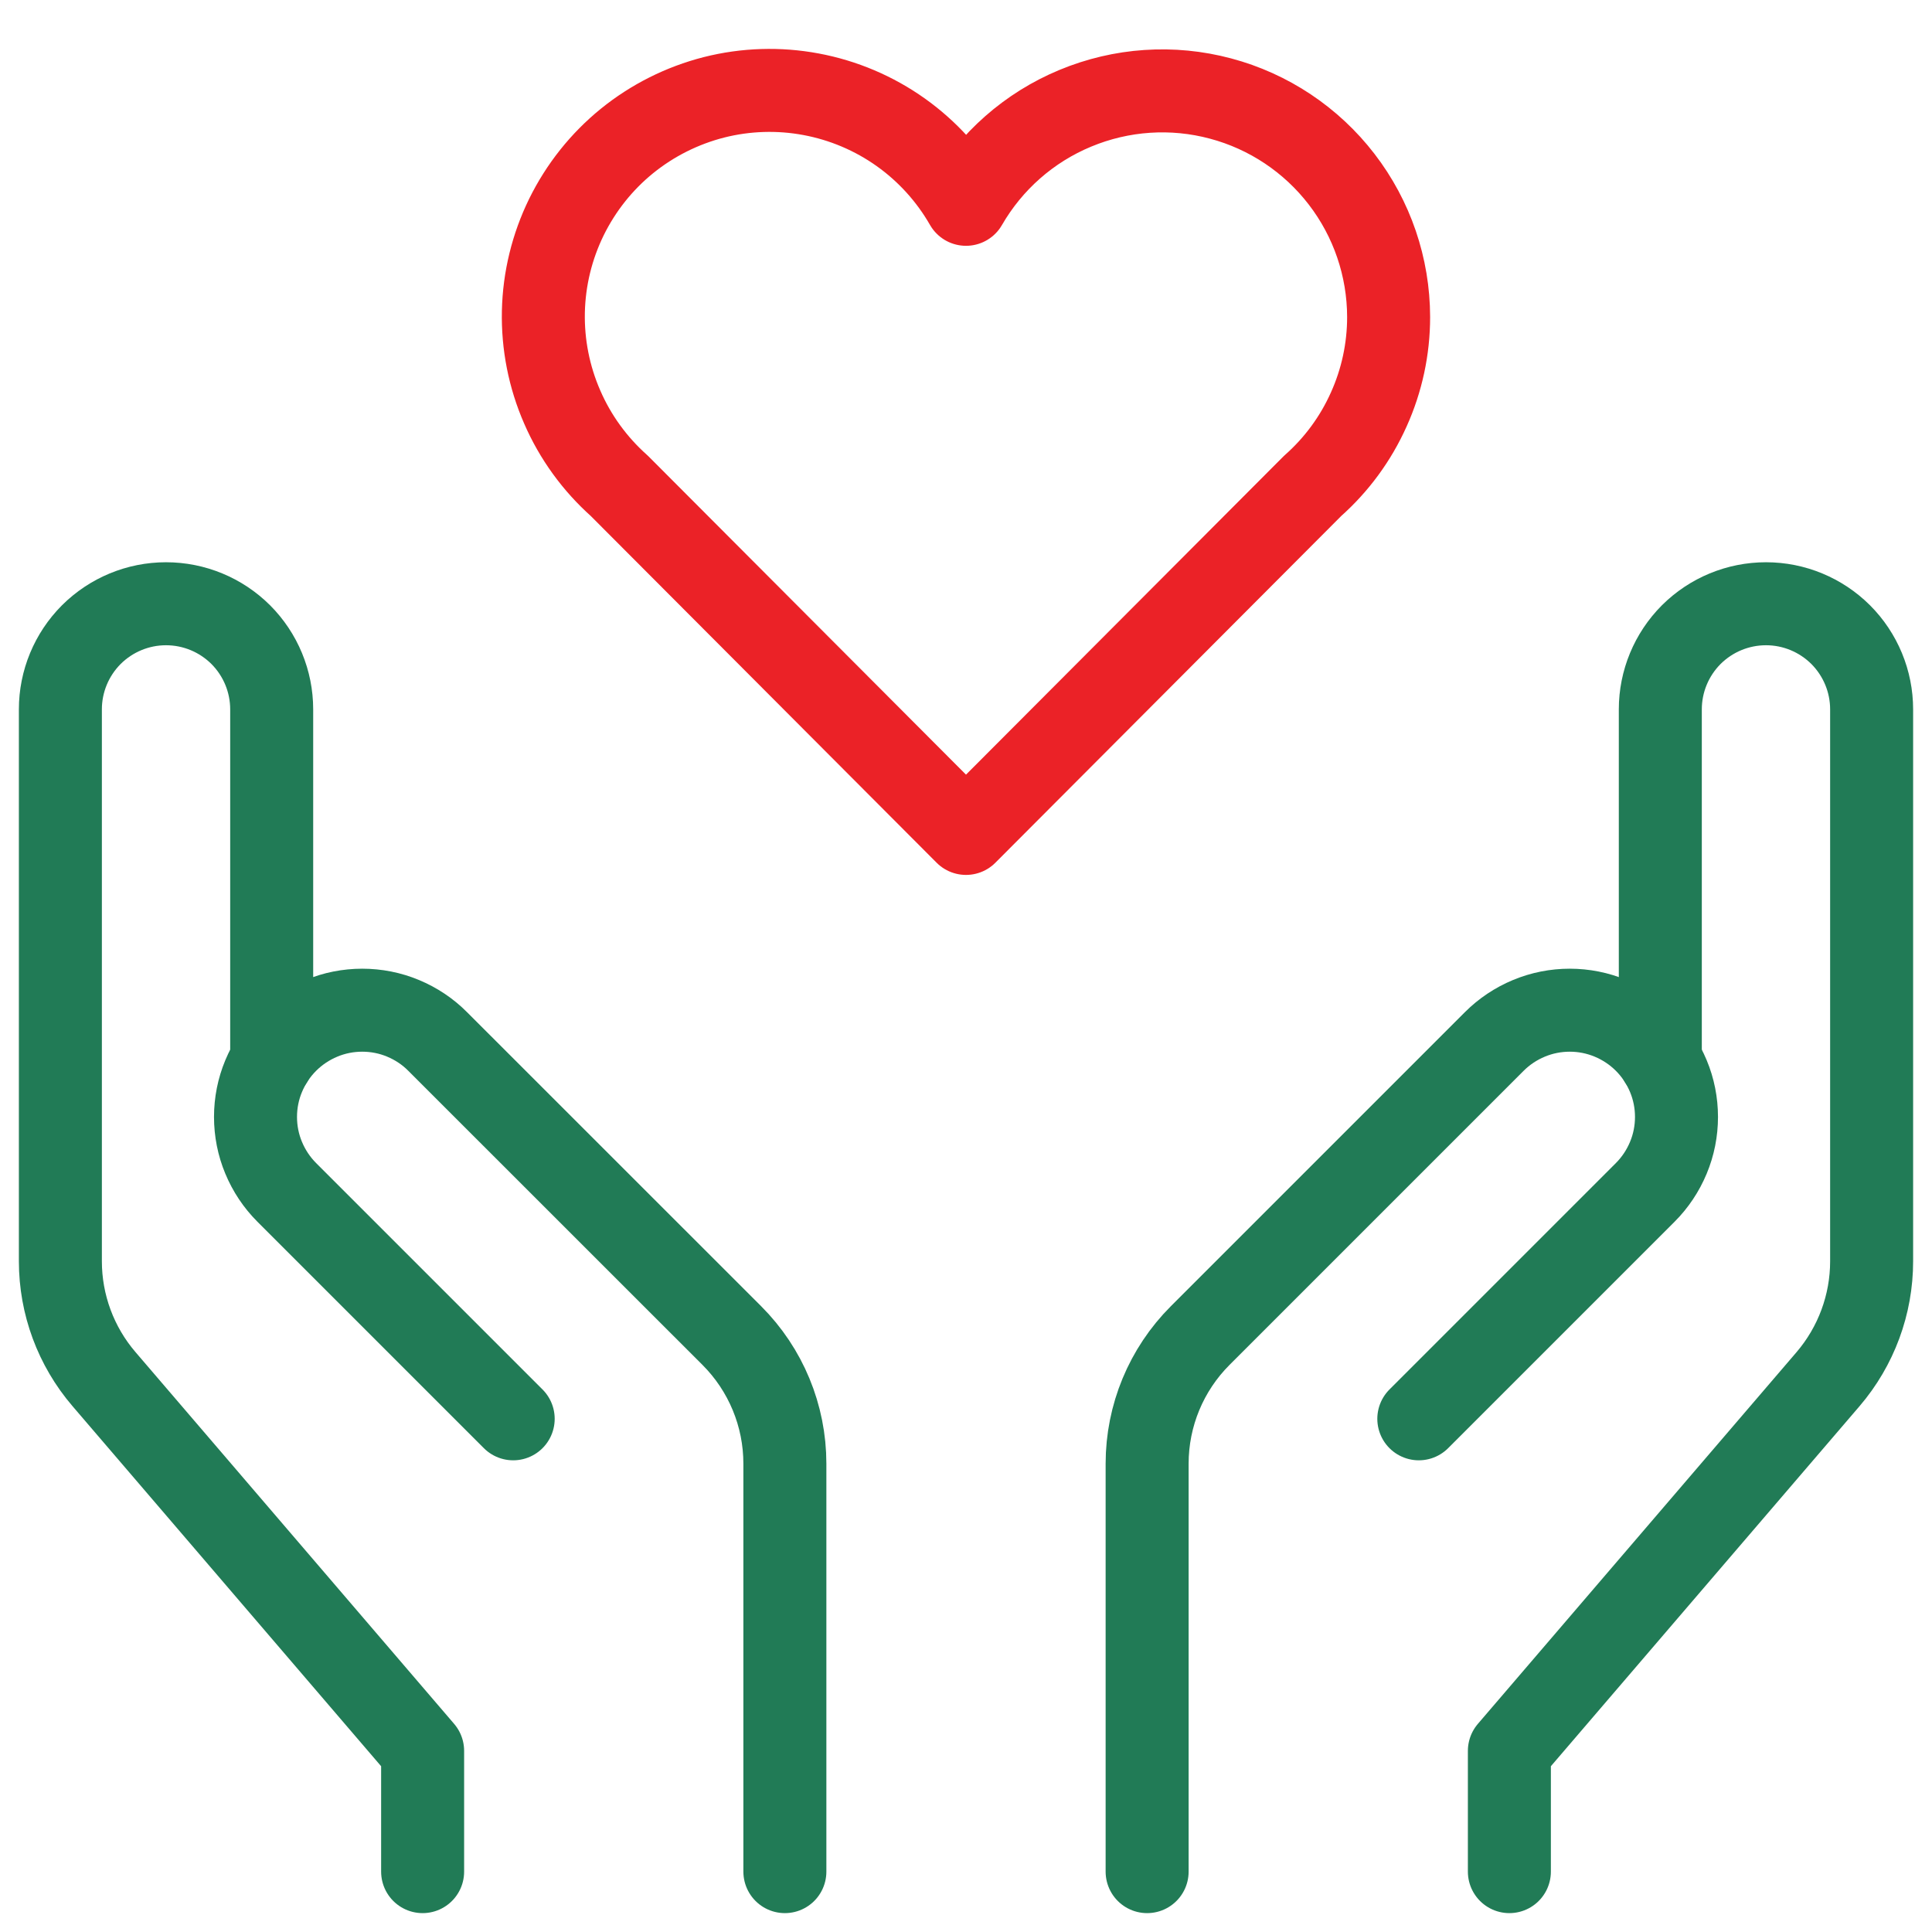 <svg width="24" height="24" viewBox="0 0 24 24" fill="none" xmlns="http://www.w3.org/2000/svg">
<path d="M5.25 23.25V21.75L1.292 17.132C0.942 16.724 0.75 16.205 0.75 15.668V8.812C0.75 8.464 0.888 8.131 1.134 7.884C1.381 7.638 1.714 7.5 2.062 7.5V7.5C2.411 7.5 2.744 7.638 2.991 7.884C3.237 8.131 3.375 8.464 3.375 8.812V13.174" stroke="#217B56" stroke-width="1.031" stroke-linecap="round" stroke-linejoin="round"/>
<path d="M9.75 23.25V18.182C9.75 17.585 9.513 17.013 9.091 16.591L5.437 12.938C5.314 12.814 5.168 12.717 5.007 12.65C4.847 12.583 4.674 12.549 4.5 12.549C4.326 12.549 4.153 12.583 3.993 12.65C3.832 12.717 3.686 12.814 3.562 12.938V12.938C3.439 13.061 3.342 13.207 3.275 13.368C3.208 13.528 3.174 13.701 3.174 13.875C3.174 14.049 3.208 14.222 3.275 14.382C3.342 14.543 3.439 14.689 3.562 14.812V14.812L6.375 17.625" stroke="#217B56" stroke-width="1.031" stroke-linecap="round" stroke-linejoin="round"/>
<path d="M18.75 23.25V21.75L22.709 17.132C23.058 16.724 23.25 16.205 23.25 15.668V8.812C23.25 8.464 23.112 8.131 22.866 7.884C22.619 7.638 22.286 7.5 21.938 7.5C21.589 7.5 21.256 7.638 21.009 7.884C20.763 8.131 20.625 8.464 20.625 8.812V8.812V13.174" stroke="#217B56" stroke-width="1.031" stroke-linecap="round" stroke-linejoin="round"/>
<path d="M14.25 23.25V18.182C14.25 17.585 14.487 17.013 14.909 16.591L18.562 12.938C18.686 12.814 18.832 12.717 18.993 12.65C19.154 12.583 19.326 12.549 19.5 12.549C19.674 12.549 19.846 12.583 20.007 12.65C20.168 12.717 20.314 12.814 20.438 12.938V12.938C20.561 13.061 20.658 13.207 20.725 13.368C20.792 13.528 20.826 13.701 20.826 13.875C20.826 14.049 20.792 14.222 20.725 14.382C20.658 14.543 20.561 14.689 20.438 14.812V14.812L17.625 17.625" stroke="#217B56" stroke-width="1.031" stroke-linecap="round" stroke-linejoin="round"/>
<path d="M17.25 3.938C17.249 3.318 17.044 2.717 16.666 2.226C16.289 1.736 15.76 1.383 15.162 1.224C14.564 1.064 13.93 1.107 13.358 1.345C12.786 1.582 12.309 2.002 12 2.538C11.798 2.185 11.521 1.879 11.189 1.643C10.857 1.407 10.477 1.246 10.076 1.171C9.676 1.096 9.264 1.109 8.869 1.209C8.474 1.31 8.105 1.495 7.789 1.751C7.472 2.008 7.216 2.331 7.036 2.697C6.857 3.063 6.759 3.463 6.75 3.871C6.741 4.278 6.821 4.683 6.984 5.056C7.146 5.43 7.389 5.764 7.693 6.035L12 10.353L16.307 6.035C16.604 5.772 16.841 5.449 17.003 5.087C17.166 4.726 17.25 4.334 17.25 3.938V3.938Z" stroke="#EB2227" stroke-width="1.031" stroke-linecap="round" stroke-linejoin="round"/>
</svg>
